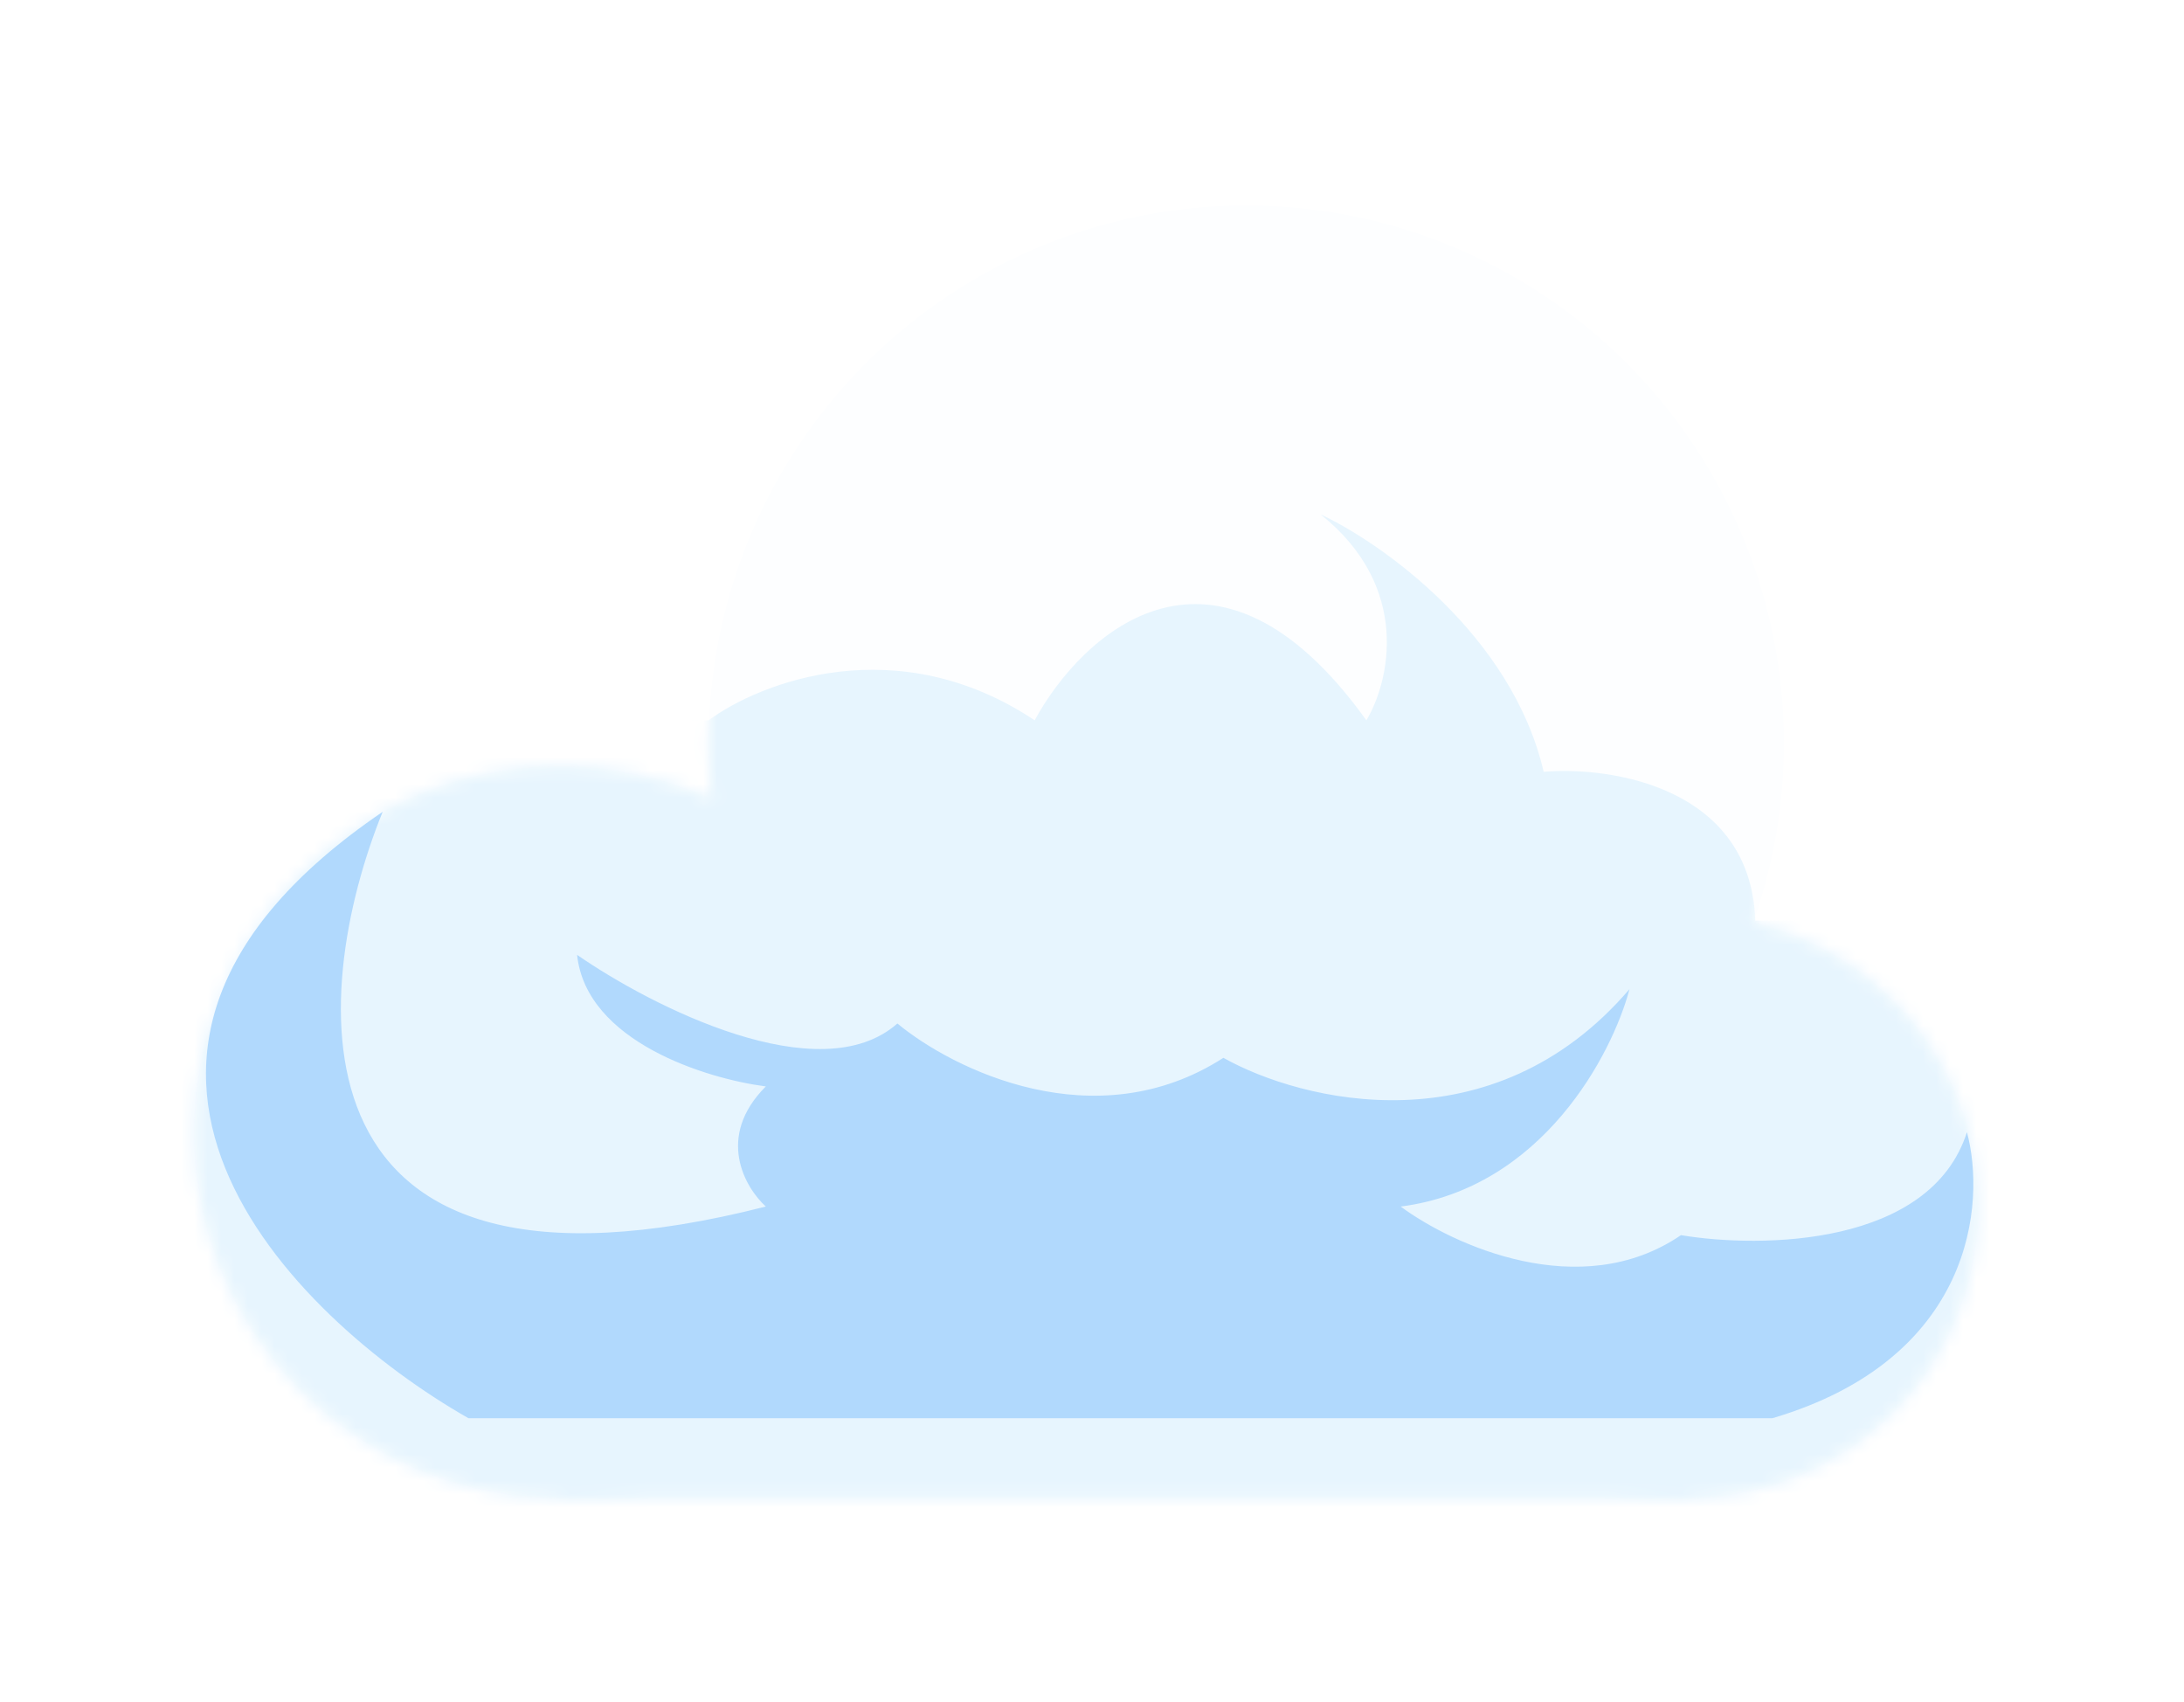 <svg width="163" height="127" viewBox="0 0 163 127" fill="none" xmlns="http://www.w3.org/2000/svg">
<g filter="url(#filter0_f_870_239)">
<circle cx="93.015" cy="55.46" r="40.125" fill="#FDFEFF"/>
<circle cx="41.791" cy="84.487" r="27.319" fill="#FDFEFF"/>
<circle cx="125.883" cy="90.037" r="21.77" fill="#FDFEFF"/>
<rect x="41.791" y="79.365" width="84.519" height="32.442" fill="#FDFEFF"/>
<mask id="mask0_870_239" style="mask-type:alpha" maskUnits="userSpaceOnUse" x="14" y="15" width="134" height="97">
<circle cx="93.015" cy="55.46" r="40.125" fill="#FDFEFF"/>
<circle cx="41.791" cy="84.487" r="27.319" fill="#FDFEFF"/>
<circle cx="125.883" cy="90.037" r="21.77" fill="#FDFEFF"/>
<rect x="41.791" y="79.365" width="84.519" height="32.442" fill="#FDFEFF"/>
</mask>
<g mask="url(#mask0_870_239)">
<path d="M77.22 53.753C66.975 46.923 56.73 50.908 52.889 53.753H45.205H21.727L-0.47 64.852C-4.596 69.832 -12.849 80.475 -12.849 83.207C-12.849 86.622 11.056 110.527 23.862 115.222C36.668 119.918 60.999 122.052 80.208 129.309C99.417 136.565 128.444 126.747 133.139 126.747C136.896 126.747 148.08 119.064 153.202 115.222L162.166 90.037L148.08 68.694H131.005C130.664 58.79 120.334 57.168 115.211 57.595C112.821 47.35 103.117 40.521 98.563 38.386C105.393 43.85 103.686 50.908 101.978 53.753C90.709 38.045 80.777 47.208 77.22 53.753Z" fill="#E7F5FE"/>
</g>
<path d="M57.157 90.037C20.959 99.257 23.008 74.243 28.558 60.584C1.921 78.683 21.728 98.29 34.96 105.831H132.286C147.311 101.392 148.222 89.753 146.799 84.488C144.067 93.025 131.432 93.168 125.456 92.172C117.943 97.294 108.381 92.883 104.539 90.037C115.126 88.671 120.333 78.654 121.614 73.816C111.369 85.769 97.14 82.211 91.307 78.939C81.745 85.086 71.102 79.793 66.975 76.377C61.17 81.5 48.62 75.097 43.071 71.255C43.754 77.743 52.746 80.504 57.157 81.073C53.401 84.829 55.592 88.614 57.157 90.037Z" fill="#B1D9FD"/>
</g>
<defs>
<filter id="filter0_f_870_239" x="0.1" y="0.964" width="161.924" height="125.214" filterUnits="userSpaceOnUse" color-interpolation-filters="sRGB">
<feFlood flood-opacity="0" result="BackgroundImageFix"/>
<feBlend mode="normal" in="SourceGraphic" in2="BackgroundImageFix" result="shape"/>
<feGaussianBlur stdDeviation="7.185" result="effect1_foregroundBlur_870_239"/>
</filter>
</defs>
</svg>
